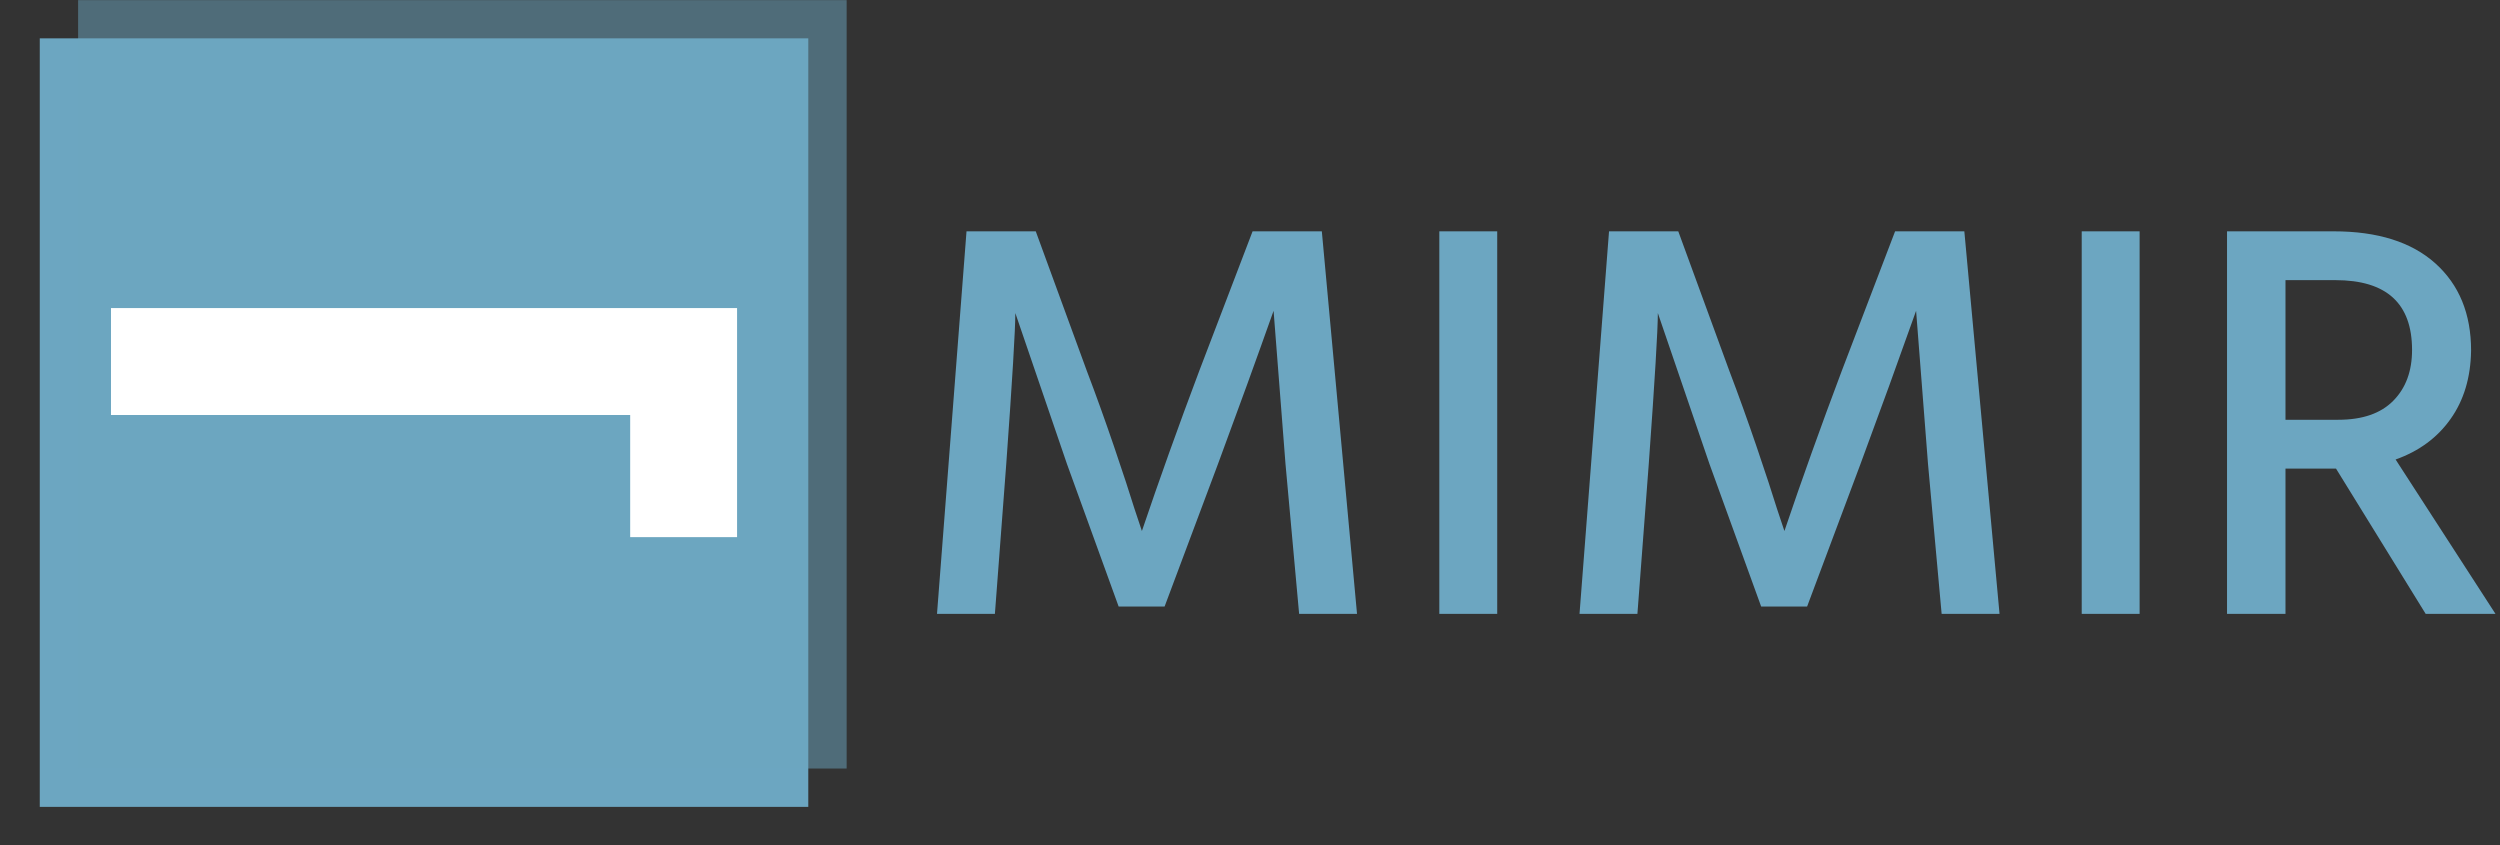 <svg xmlns="http://www.w3.org/2000/svg" version="1.1" xmlns:xlink="http://www.w3.org/1999/xlink" xmlns:svgjs="http://svgjs.dev/svgjs" width="1000" height="338" viewBox="0 0 1000 338"><rect x="0" y="0" width="1000" height="338" fill="#333333" stroke="none"/><g transform="matrix(1,0,0,1,-0.606,0.044)"><svg viewBox="0 0 396 134" data-background-color="#ffffff" preserveAspectRatio="xMidYMid meet" height="338" width="1000" xmlns="http://www.w3.org/2000/svg" xmlns:xlink="http://www.w3.org/1999/xlink"><g id="tight-bounds" transform="matrix(1,0,0,1,0.24,-0.018)"><svg viewBox="0 0 395.52 134.035" height="134.035" width="395.52"><g><svg viewBox="0 0 632.927 214.489" height="134.035" width="395.52"><g transform="matrix(1,0,0,1,237.407,58.704)"><svg viewBox="0 0 395.52 97.08" height="97.08" width="395.52"><g id="textblocktransform"><svg viewBox="0 0 395.52 97.08" height="97.08" width="395.52" id="textblock"><g><svg viewBox="0 0 395.52 97.08" height="97.08" width="395.52"><g transform="matrix(1,0,0,1,0,0)"><svg width="395.52" viewBox="3.2 -33.7 137.29 33.7" height="97.08" data-palette-color="#6ca6c1"><path d="M8.3 0L3.2 0 5.8-33.7 11.9-33.7 16.4-21.4Q17.6-18.25 18.8-14.73 20-11.2 20.6-9.25L20.6-9.25 21.25-7.3Q23.55-14.1 26.3-21.4L26.3-21.4 31-33.7 37.1-33.7 40.2 0 35.1 0 33.9-13.2 32.85-26.7Q30.6-20.35 27.95-13.2L27.95-13.2 23.25-0.65 19.2-0.65 14.65-13.2 10.1-26.5Q10.1-24.3 9.3-13.2L9.3-13.2 8.3 0ZM52.55 0L47.45 0 47.45-33.7 52.55-33.7 52.55 0ZM64.9 0L59.8 0 62.4-33.7 68.5-33.7 73-21.4Q74.2-18.25 75.4-14.73 76.6-11.2 77.2-9.25L77.2-9.25 77.85-7.3Q80.15-14.1 82.9-21.4L82.9-21.4 87.6-33.7 93.7-33.7 96.8 0 91.7 0 90.5-13.2 89.45-26.7Q87.2-20.35 84.55-13.2L84.55-13.2 79.85-0.65 75.8-0.65 71.25-13.2 66.7-26.5Q66.7-24.3 65.9-13.2L65.9-13.2 64.9 0ZM109.14 0L104.04 0 104.04-33.7 109.14-33.7 109.14 0ZM126.39-29.4L121.99-29.4 121.99-17.1 126.64-17.1Q129.84-17.1 131.49-18.78 133.14-20.45 133.14-23.25L133.14-23.25Q133.14-29.4 126.39-29.4L126.39-29.4ZM140.49 0L134.34 0 126.44-12.8 121.99-12.8 121.99 0 116.84 0 116.84-33.7 126.24-33.7Q132.04-33.7 135.19-30.88 138.34-28.05 138.34-23.2L138.34-23.2Q138.29-19.65 136.54-17.18 134.79-14.7 131.69-13.6L131.69-13.6 140.49 0Z" opacity="1" transform="matrix(1,0,0,1,0,0)" fill="#6ca6c1" class="undefined-text-0" data-fill-palette-color="primary" id="text-0"></path></svg></g></svg></g></svg></g></svg></g><g><svg viewBox="0 0 214.489 214.489" height="214.489" width="214.489"><g><svg></svg></g><g id="icon-0"><svg viewBox="0 0 214.489 214.489" height="214.489" width="214.489"><g><rect width="195.026" height="195.026" x="9.731" y="9.731" fill="#6ca6c1" data-fill-palette-color="accent"></rect><rect width="195.026" height="195.026" x="19.463" y="-5.329070518200751e-15" fill="#6ca6c1" opacity="0.5" data-fill-palette-color="accent"></rect></g><g transform="matrix(1,0,0,1,27.804,78.181)"><svg viewBox="0 0 158.88 58.127" height="58.127" width="158.88"><g><svg xmlns="http://www.w3.org/2000/svg" xmlns:xlink="http://www.w3.org/1999/xlink" version="1.1" x="0" y="0" viewBox="29.3 42.5 41 15" enable-background="new 0 0 100 100" xml:space="preserve" height="58.127" width="158.88" class="icon-g$-0" data-fill-palette-color="background" id="g$-0"><g fill="#ffffff" data-fill-palette-color="background"><polygon points="70.3,57.5 63.3,57.5 63.3,49.5 29.3,49.5 29.3,42.5 70.3,42.5  " fill="#ffffff" data-fill-palette-color="background"></polygon></g></svg></g></svg></g></svg></g></svg></g></svg></g><defs></defs></svg><rect width="395.52" height="134.035" fill="none" stroke="none" visibility="hidden"></rect></g></svg></g></svg>